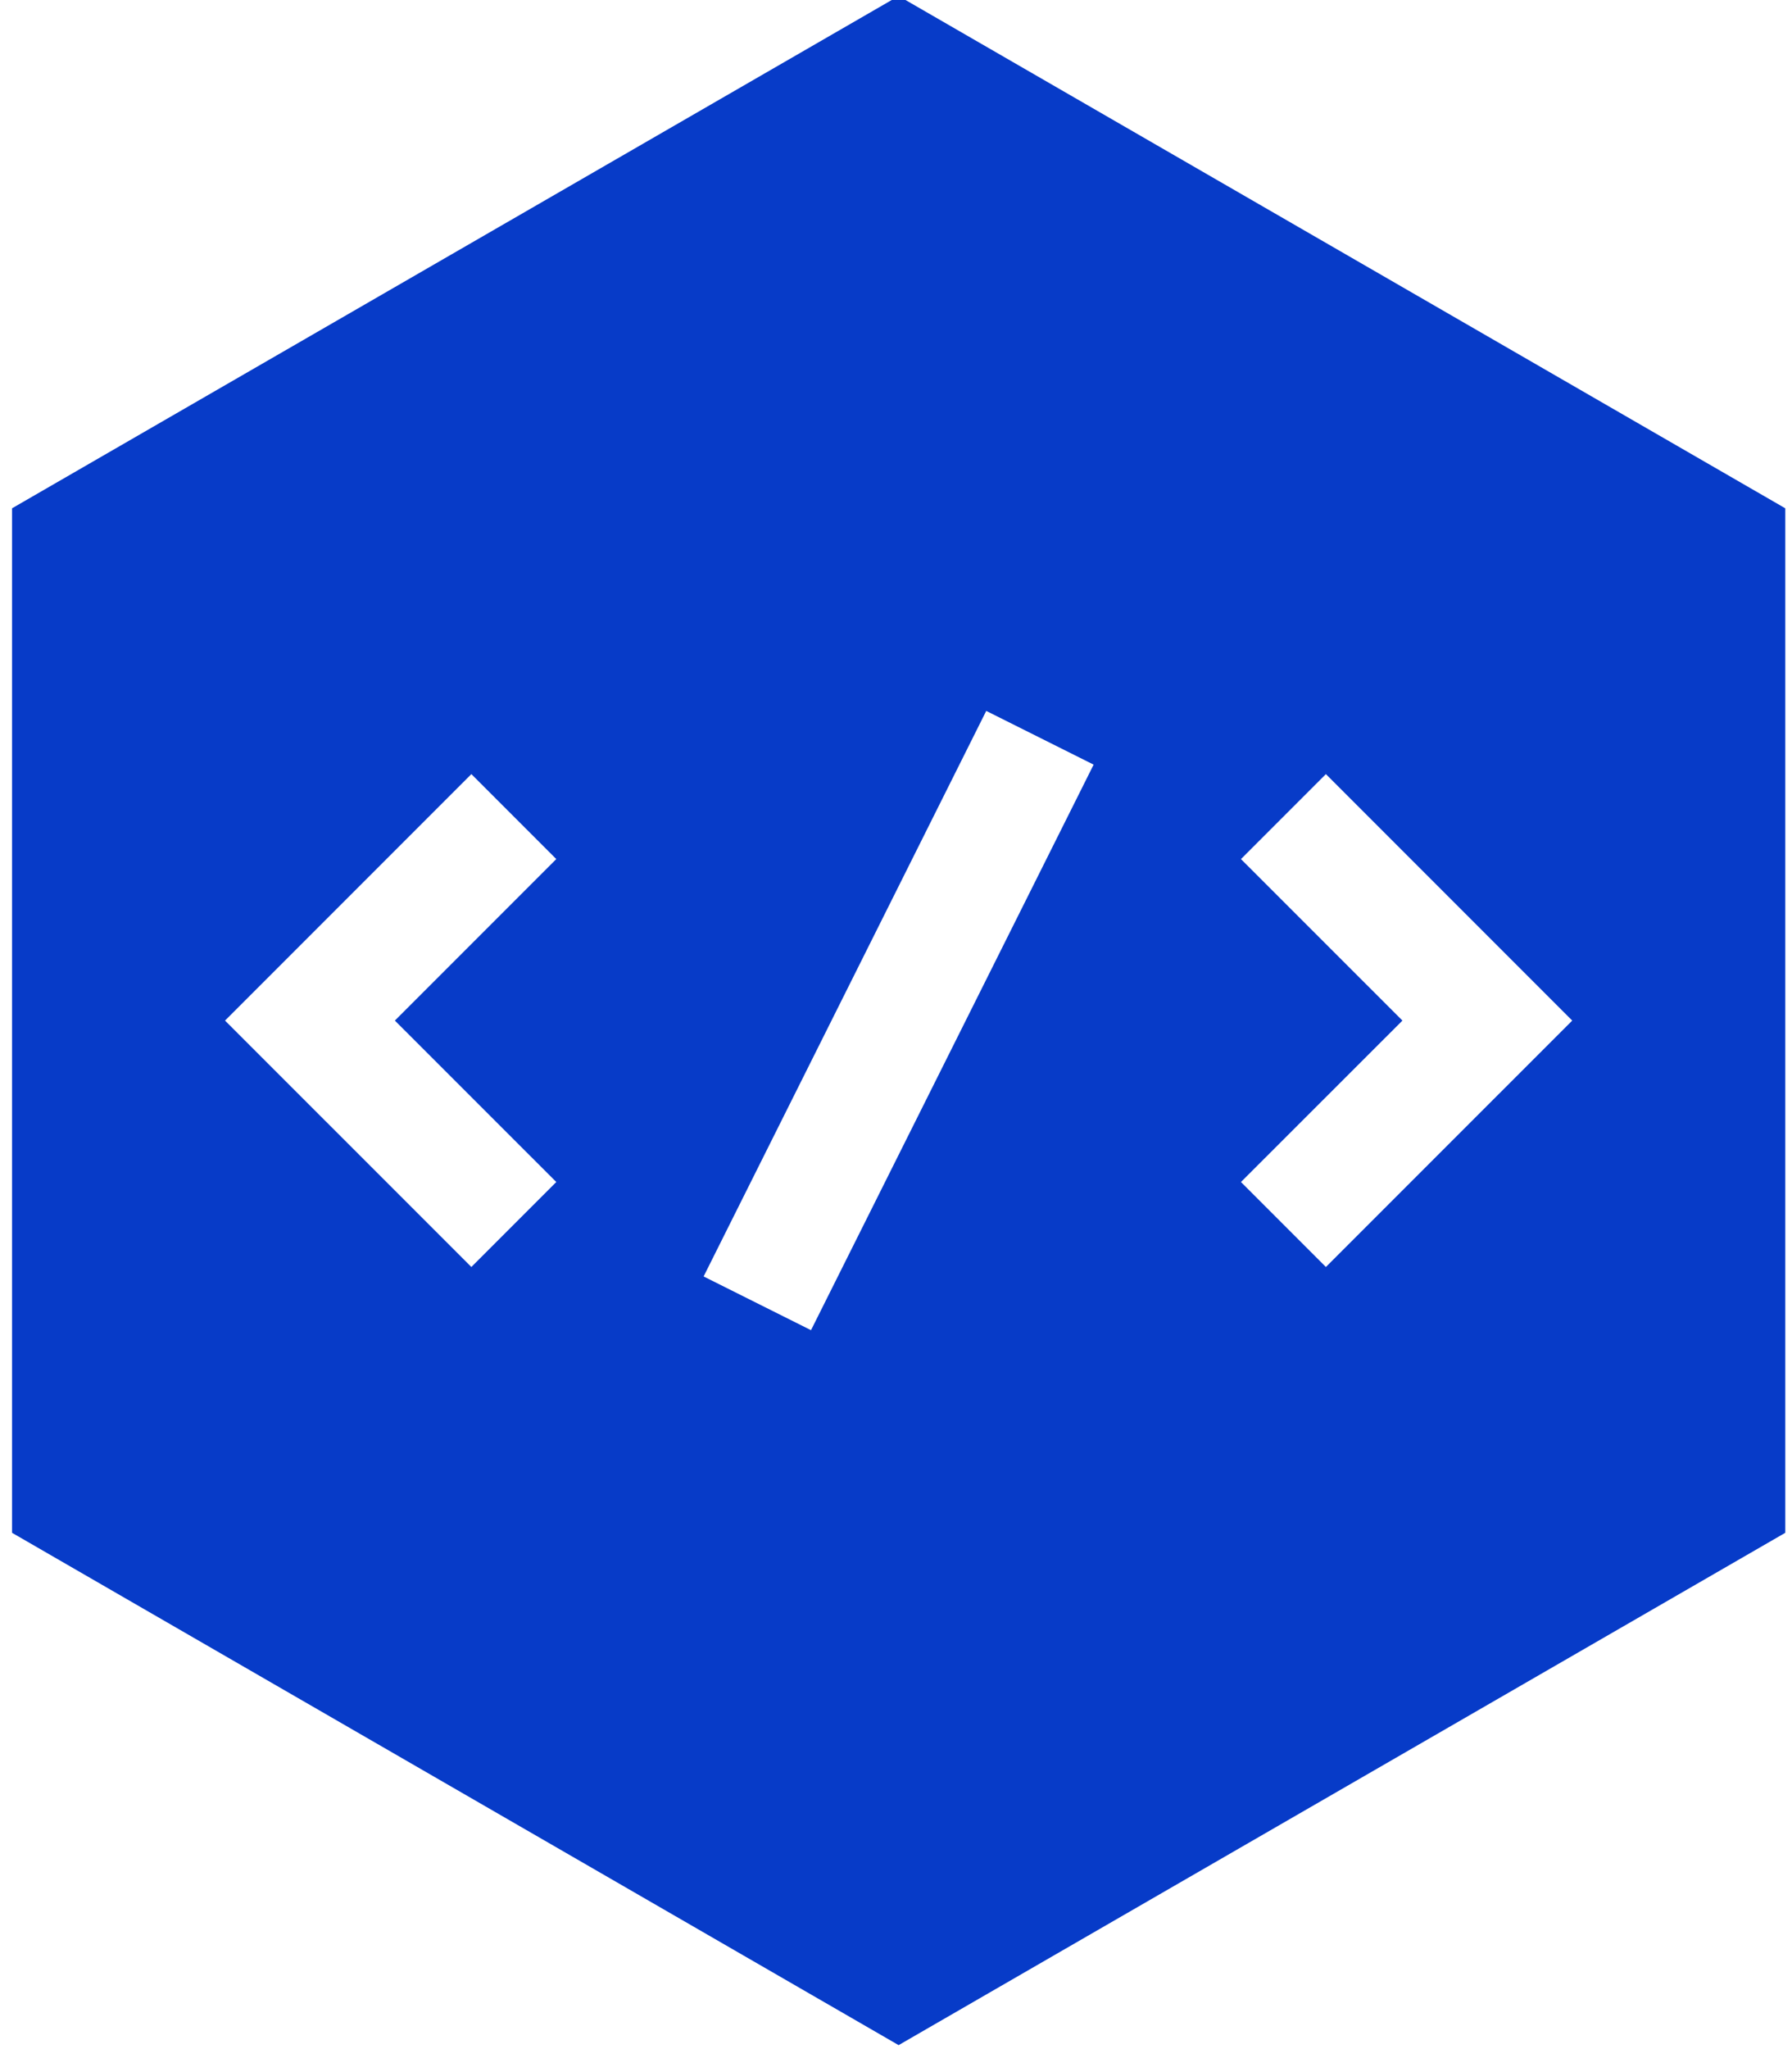 <svg width="28" height="32" viewBox="0 0 28 32" fill="none" xmlns="http://www.w3.org/2000/svg">
<path d="M14.041 -0.062L0.188 7.938V23.937L14.041 31.938L27.895 23.937V7.938L14.041 -0.062ZM8.692 18.459L7.365 19.786L3.516 15.938L7.365 12.089L8.692 13.416L6.17 15.938L8.692 18.459ZM12.672 20.773L10.994 19.934L15.41 11.102L17.088 11.941L12.672 20.773ZM20.717 19.786L19.39 18.459L21.913 15.938L19.39 13.416L20.717 12.089L24.566 15.938L20.717 19.786Z" fill="#073BC8"/>
</svg>
